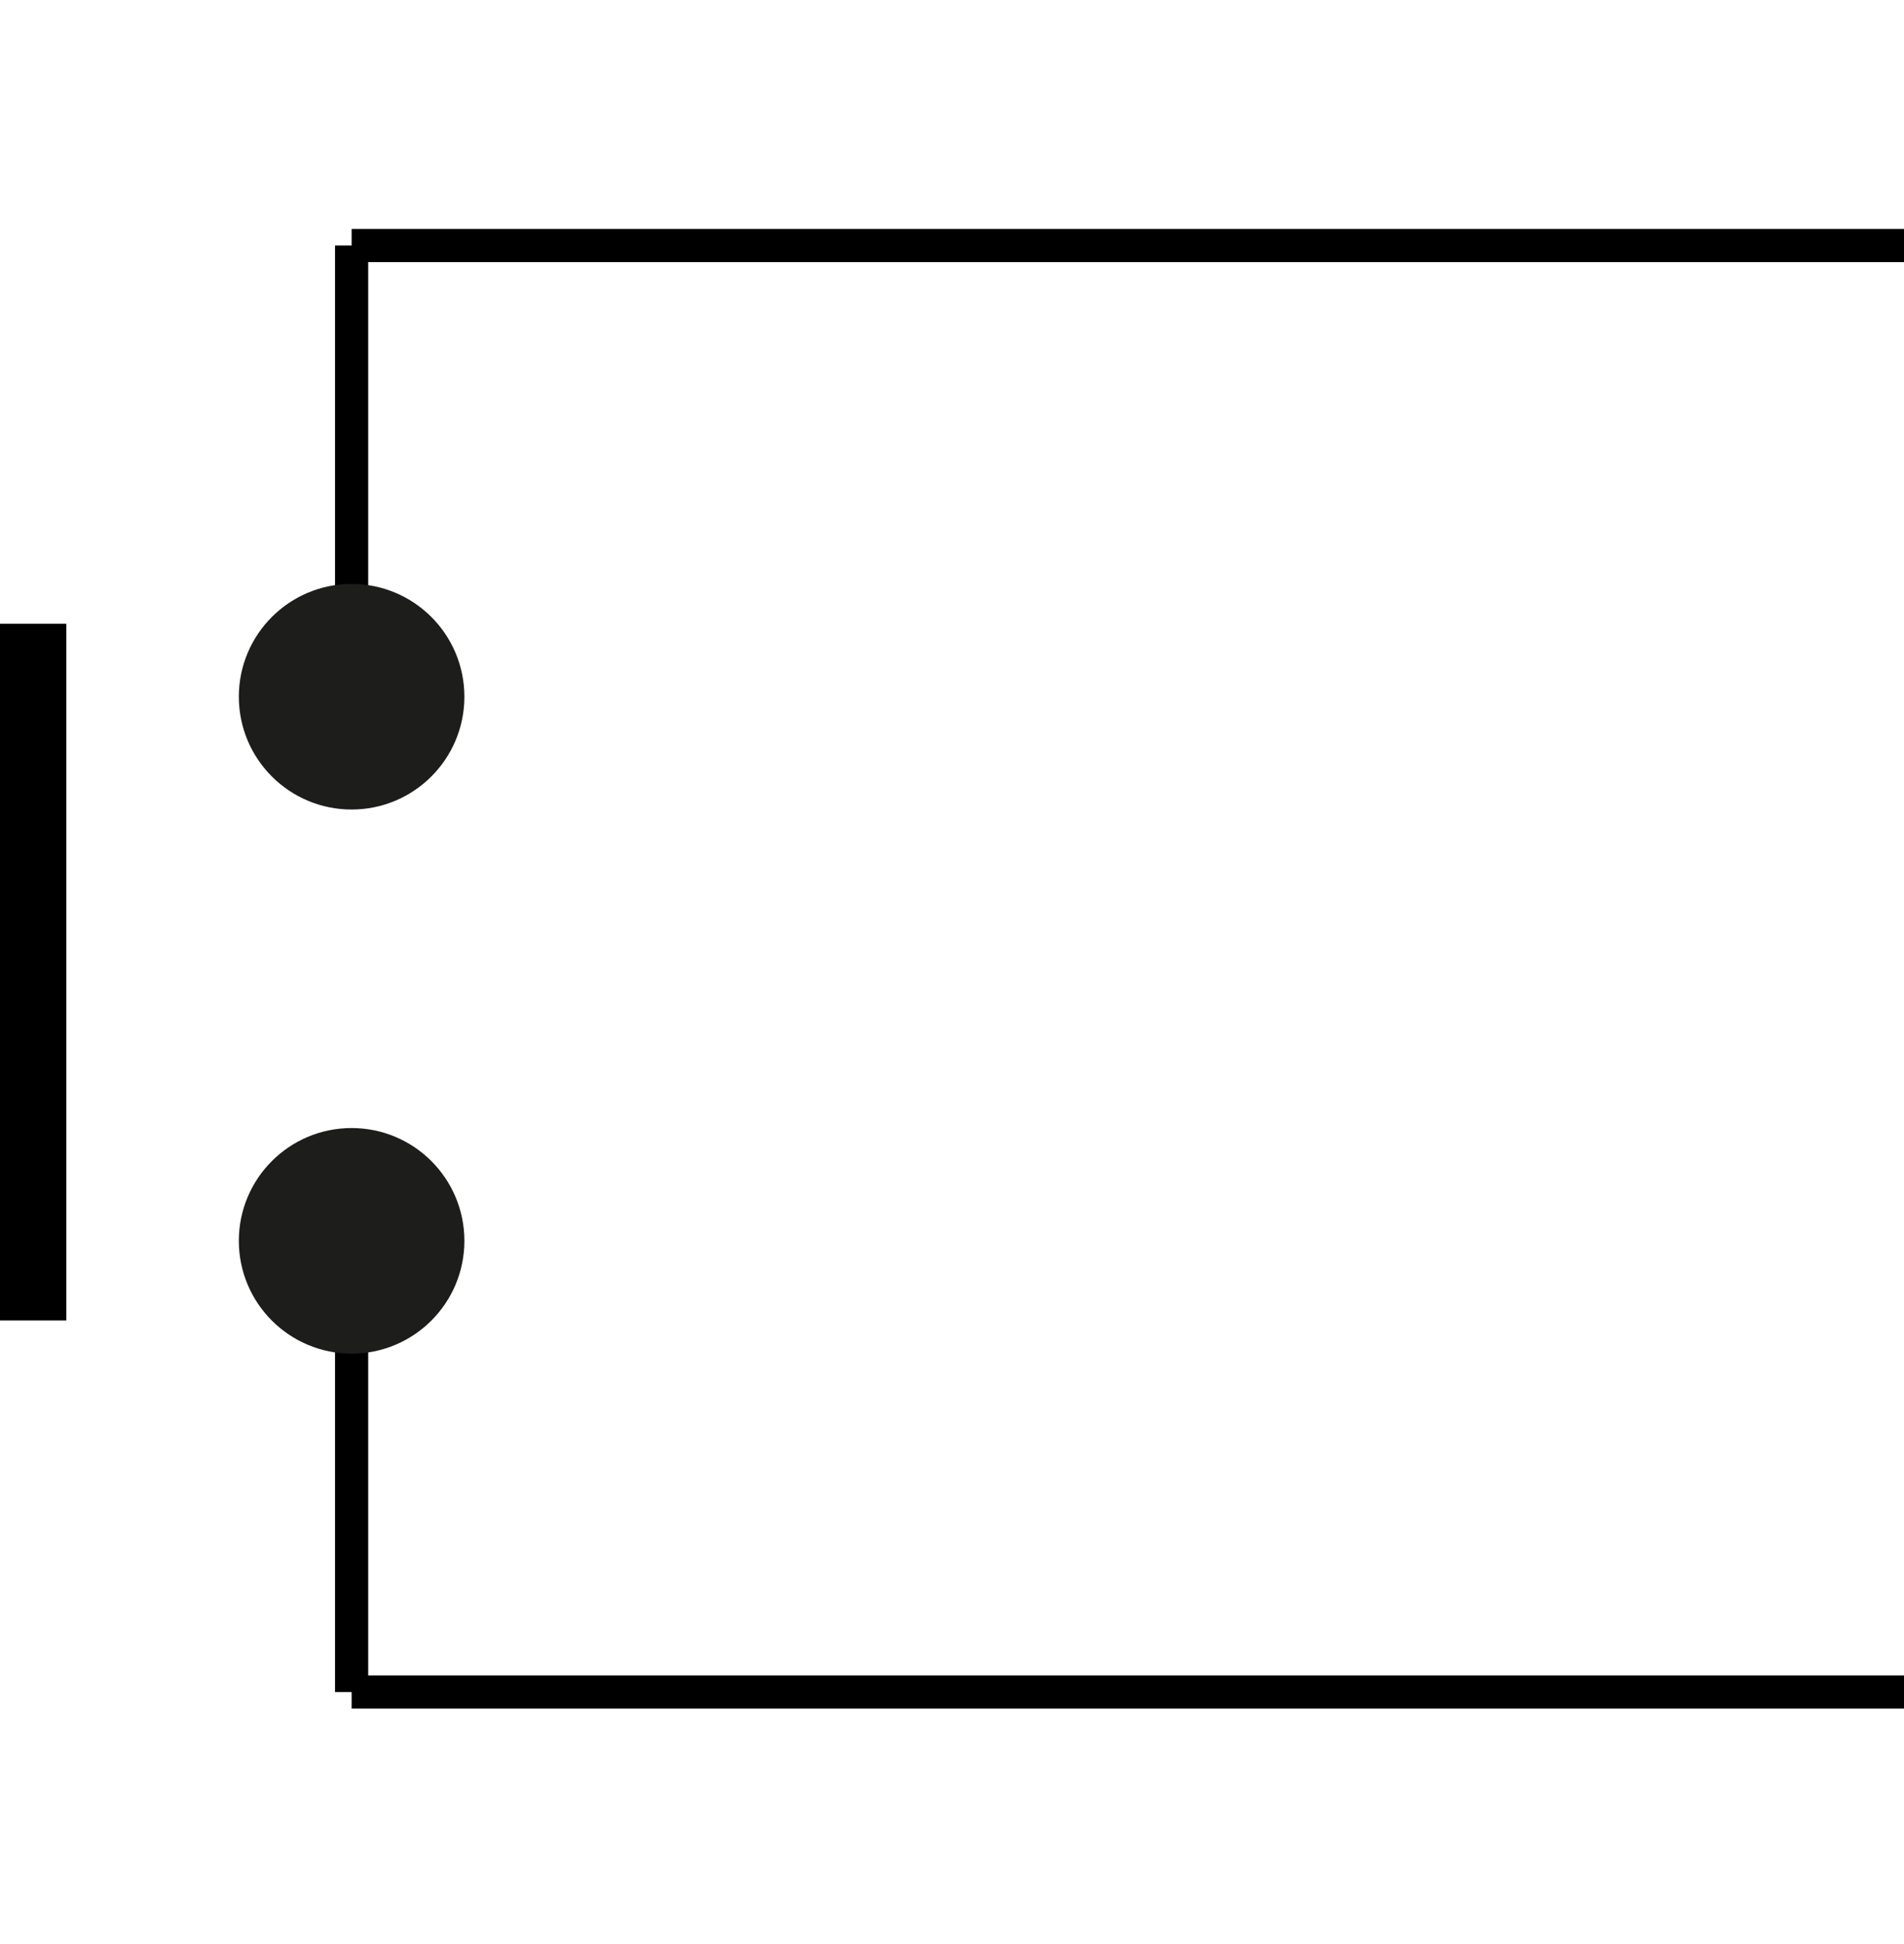 <?xml version="1.0" encoding="utf-8"?>
<!-- Generator: Adobe Illustrator 21.0.0, SVG Export Plug-In . SVG Version: 6.00 Build 0)  -->
<svg version="1.1" id="Слой_1" xmlns="http://www.w3.org/2000/svg" xmlns:xlink="http://www.w3.org/1999/xlink" x="0px" y="0px"
	 viewBox="0 0 28.7 29.3" style="enable-background:new 0 0 28.7 29.3;" xml:space="preserve">
<style type="text/css">
	.st0{fill:none;}
	.st1{fill:none;stroke:#000000;stroke-width:0.5;stroke-miterlimit:10;}
	.st2{fill:#1D1D1B;stroke:#1D1D1B;stroke-miterlimit:10;}
	.st3{fill:none;stroke:#000000;stroke-miterlimit:10;}
</style>
<line class="st0" x1="5.3" y1="10.5" x2="5.3" y2="0"/>
<line class="st1" x1="5.3" y1="3.7" x2="28.7" y2="3.7"/>
<line class="st1" x1="5.3" y1="3.7" x2="5.3" y2="10.5"/>
<circle class="st2" cx="5.3" cy="10.5" r="1.2"/>
<line class="st0" x1="5.3" y1="18.7" x2="5.3" y2="29.3"/>
<line class="st1" x1="5.3" y1="25.5" x2="28.7" y2="25.5"/>
<line class="st1" x1="5.3" y1="25.5" x2="5.3" y2="18.7"/>
<circle class="st2" cx="5.3" cy="18.7" r="1.2"/>
<line class="st3" x1="0.5" y1="9.4" x2="0.5" y2="19.9"/>
</svg>
